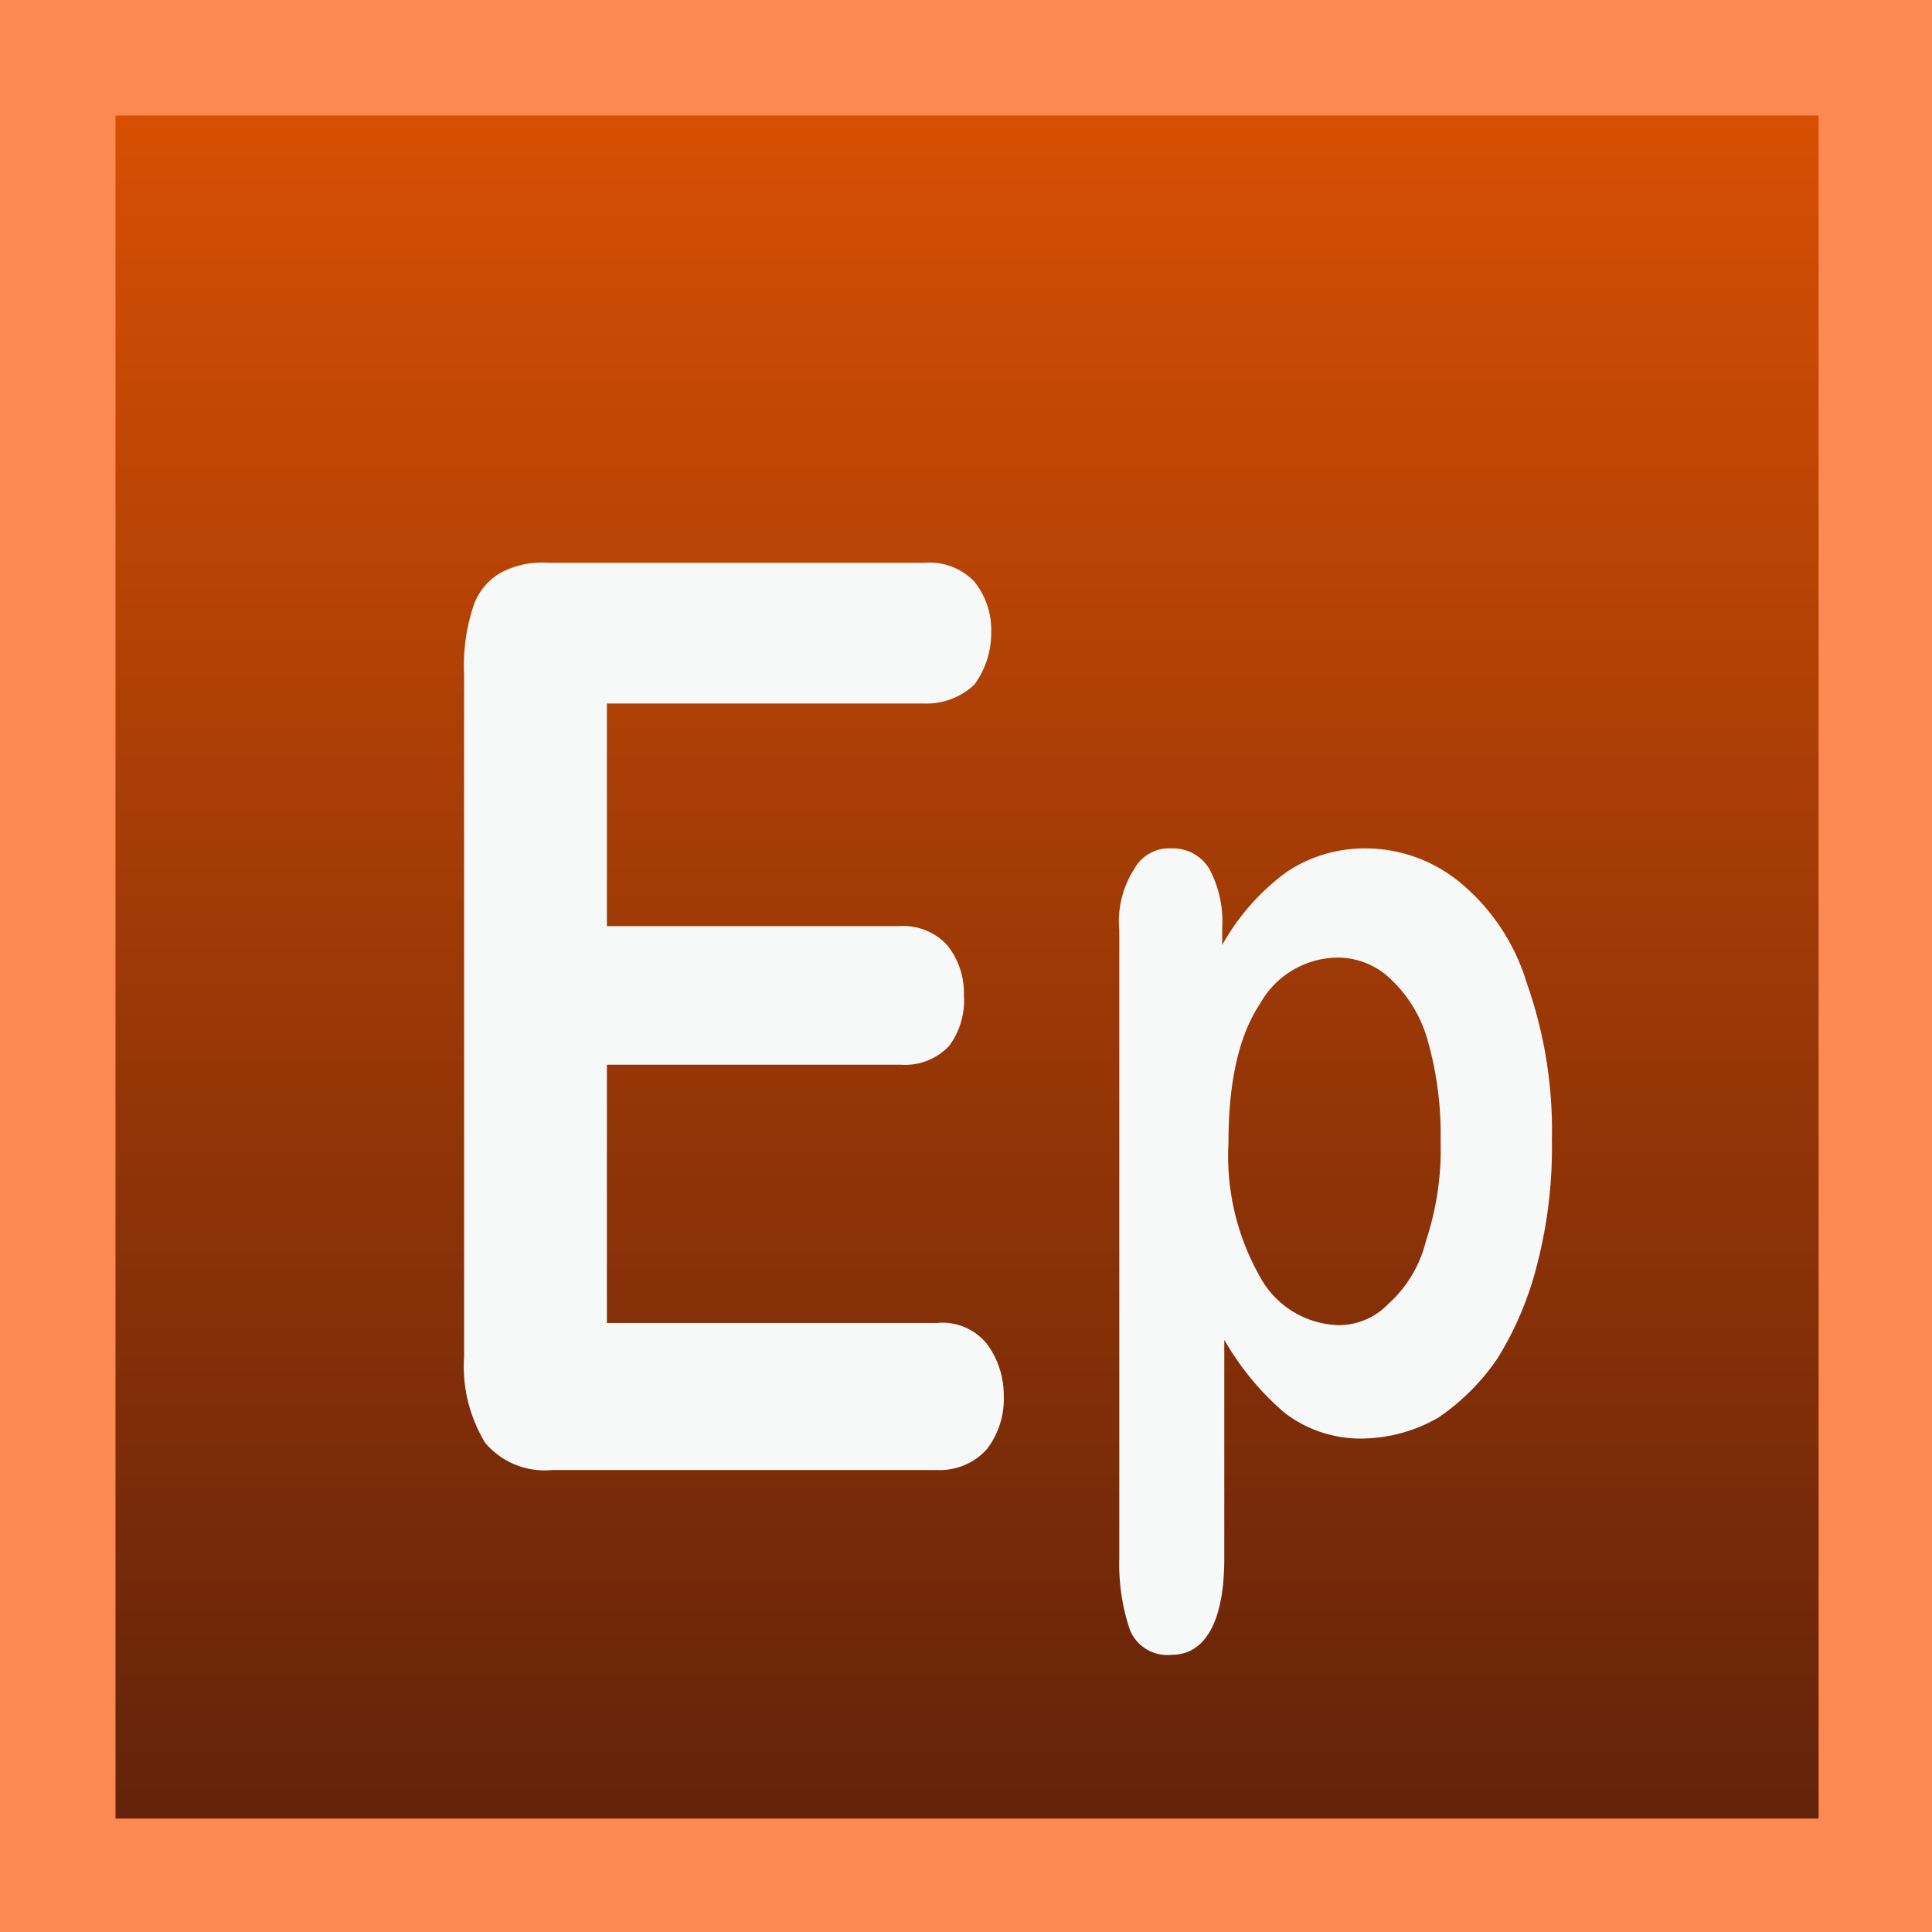 <svg id="Icon" xmlns="http://www.w3.org/2000/svg" xmlns:xlink="http://www.w3.org/1999/xlink" width="92" height="92" viewBox="0 0 92 92">
  <defs>
    <linearGradient id="linear-gradient" x1="0.499" y1="0.999" x2="0.499" y2="-0.001" gradientUnits="objectBoundingBox">
      <stop offset="0" stop-color="#64230a"/>
      <stop offset="1" stop-color="#d64f03"/>
    </linearGradient>
  </defs>
  <rect id="XMLID_2_" width="92" height="92" fill="#fc8951"/>
  <rect id="XMLID_1_" width="81.1" height="81.1" transform="translate(5.5 5.5)" fill="url(#linear-gradient)"/>
  <g id="Group_293" data-name="Group 293">
    <path id="Path_672" data-name="Path 672" d="M44,33.5H28.9V44.1H42.8a2.869,2.869,0,0,1,2.3.9,3.649,3.649,0,0,1,.8,2.4,3.612,3.612,0,0,1-.7,2.4,2.869,2.869,0,0,1-2.3.9h-14V63H44.6A2.719,2.719,0,0,1,47,64a4.147,4.147,0,0,1,.8,2.5A3.936,3.936,0,0,1,47,69a3,3,0,0,1-2.4,1H26.3a3.693,3.693,0,0,1-3.2-1.3,7.014,7.014,0,0,1-1-4.1V32.1a8.969,8.969,0,0,1,.4-3.1,2.9,2.9,0,0,1,1.3-1.7,4.13,4.13,0,0,1,2.3-.5H44a2.953,2.953,0,0,1,2.4.9,3.649,3.649,0,0,1,.8,2.4,4.147,4.147,0,0,1-.8,2.5A3.315,3.315,0,0,1,44,33.5Z" fill="#f7f8f8"/>
  </g>
  <g id="Group_294" data-name="Group 294">
    <path id="Path_673" data-name="Path 673" d="M58.2,44.2V45a10.875,10.875,0,0,1,3.1-3.5A6.706,6.706,0,0,1,65,40.4,7.092,7.092,0,0,1,69.5,42a9.938,9.938,0,0,1,3.2,4.8,21.069,21.069,0,0,1,1.2,7.5,22.2,22.2,0,0,1-.7,5.9,15.629,15.629,0,0,1-1.9,4.5,10.636,10.636,0,0,1-2.8,2.8,7.42,7.42,0,0,1-3.5,1,5.956,5.956,0,0,1-3.8-1.2,13.171,13.171,0,0,1-2.9-3.5V74.2c0,3-.9,4.6-2.5,4.6a1.924,1.924,0,0,1-2-1.2,9.755,9.755,0,0,1-.5-3.4V44.3a4.6,4.6,0,0,1,.7-2.9,1.9,1.9,0,0,1,1.8-1,2.006,2.006,0,0,1,1.8,1A5.3,5.3,0,0,1,58.2,44.2ZM68.6,54.3a16.271,16.271,0,0,0-.6-4.7,6.356,6.356,0,0,0-1.8-3,3.639,3.639,0,0,0-2.5-1A4.276,4.276,0,0,0,60,47.8q-1.5,2.25-1.5,6.6A11.653,11.653,0,0,0,60,60.8a4.388,4.388,0,0,0,3.7,2.3,3.25,3.25,0,0,0,2.4-1,5.9,5.9,0,0,0,1.8-3A13.883,13.883,0,0,0,68.6,54.3Z" fill="#f7f8f8"/>
  </g>
</svg>
